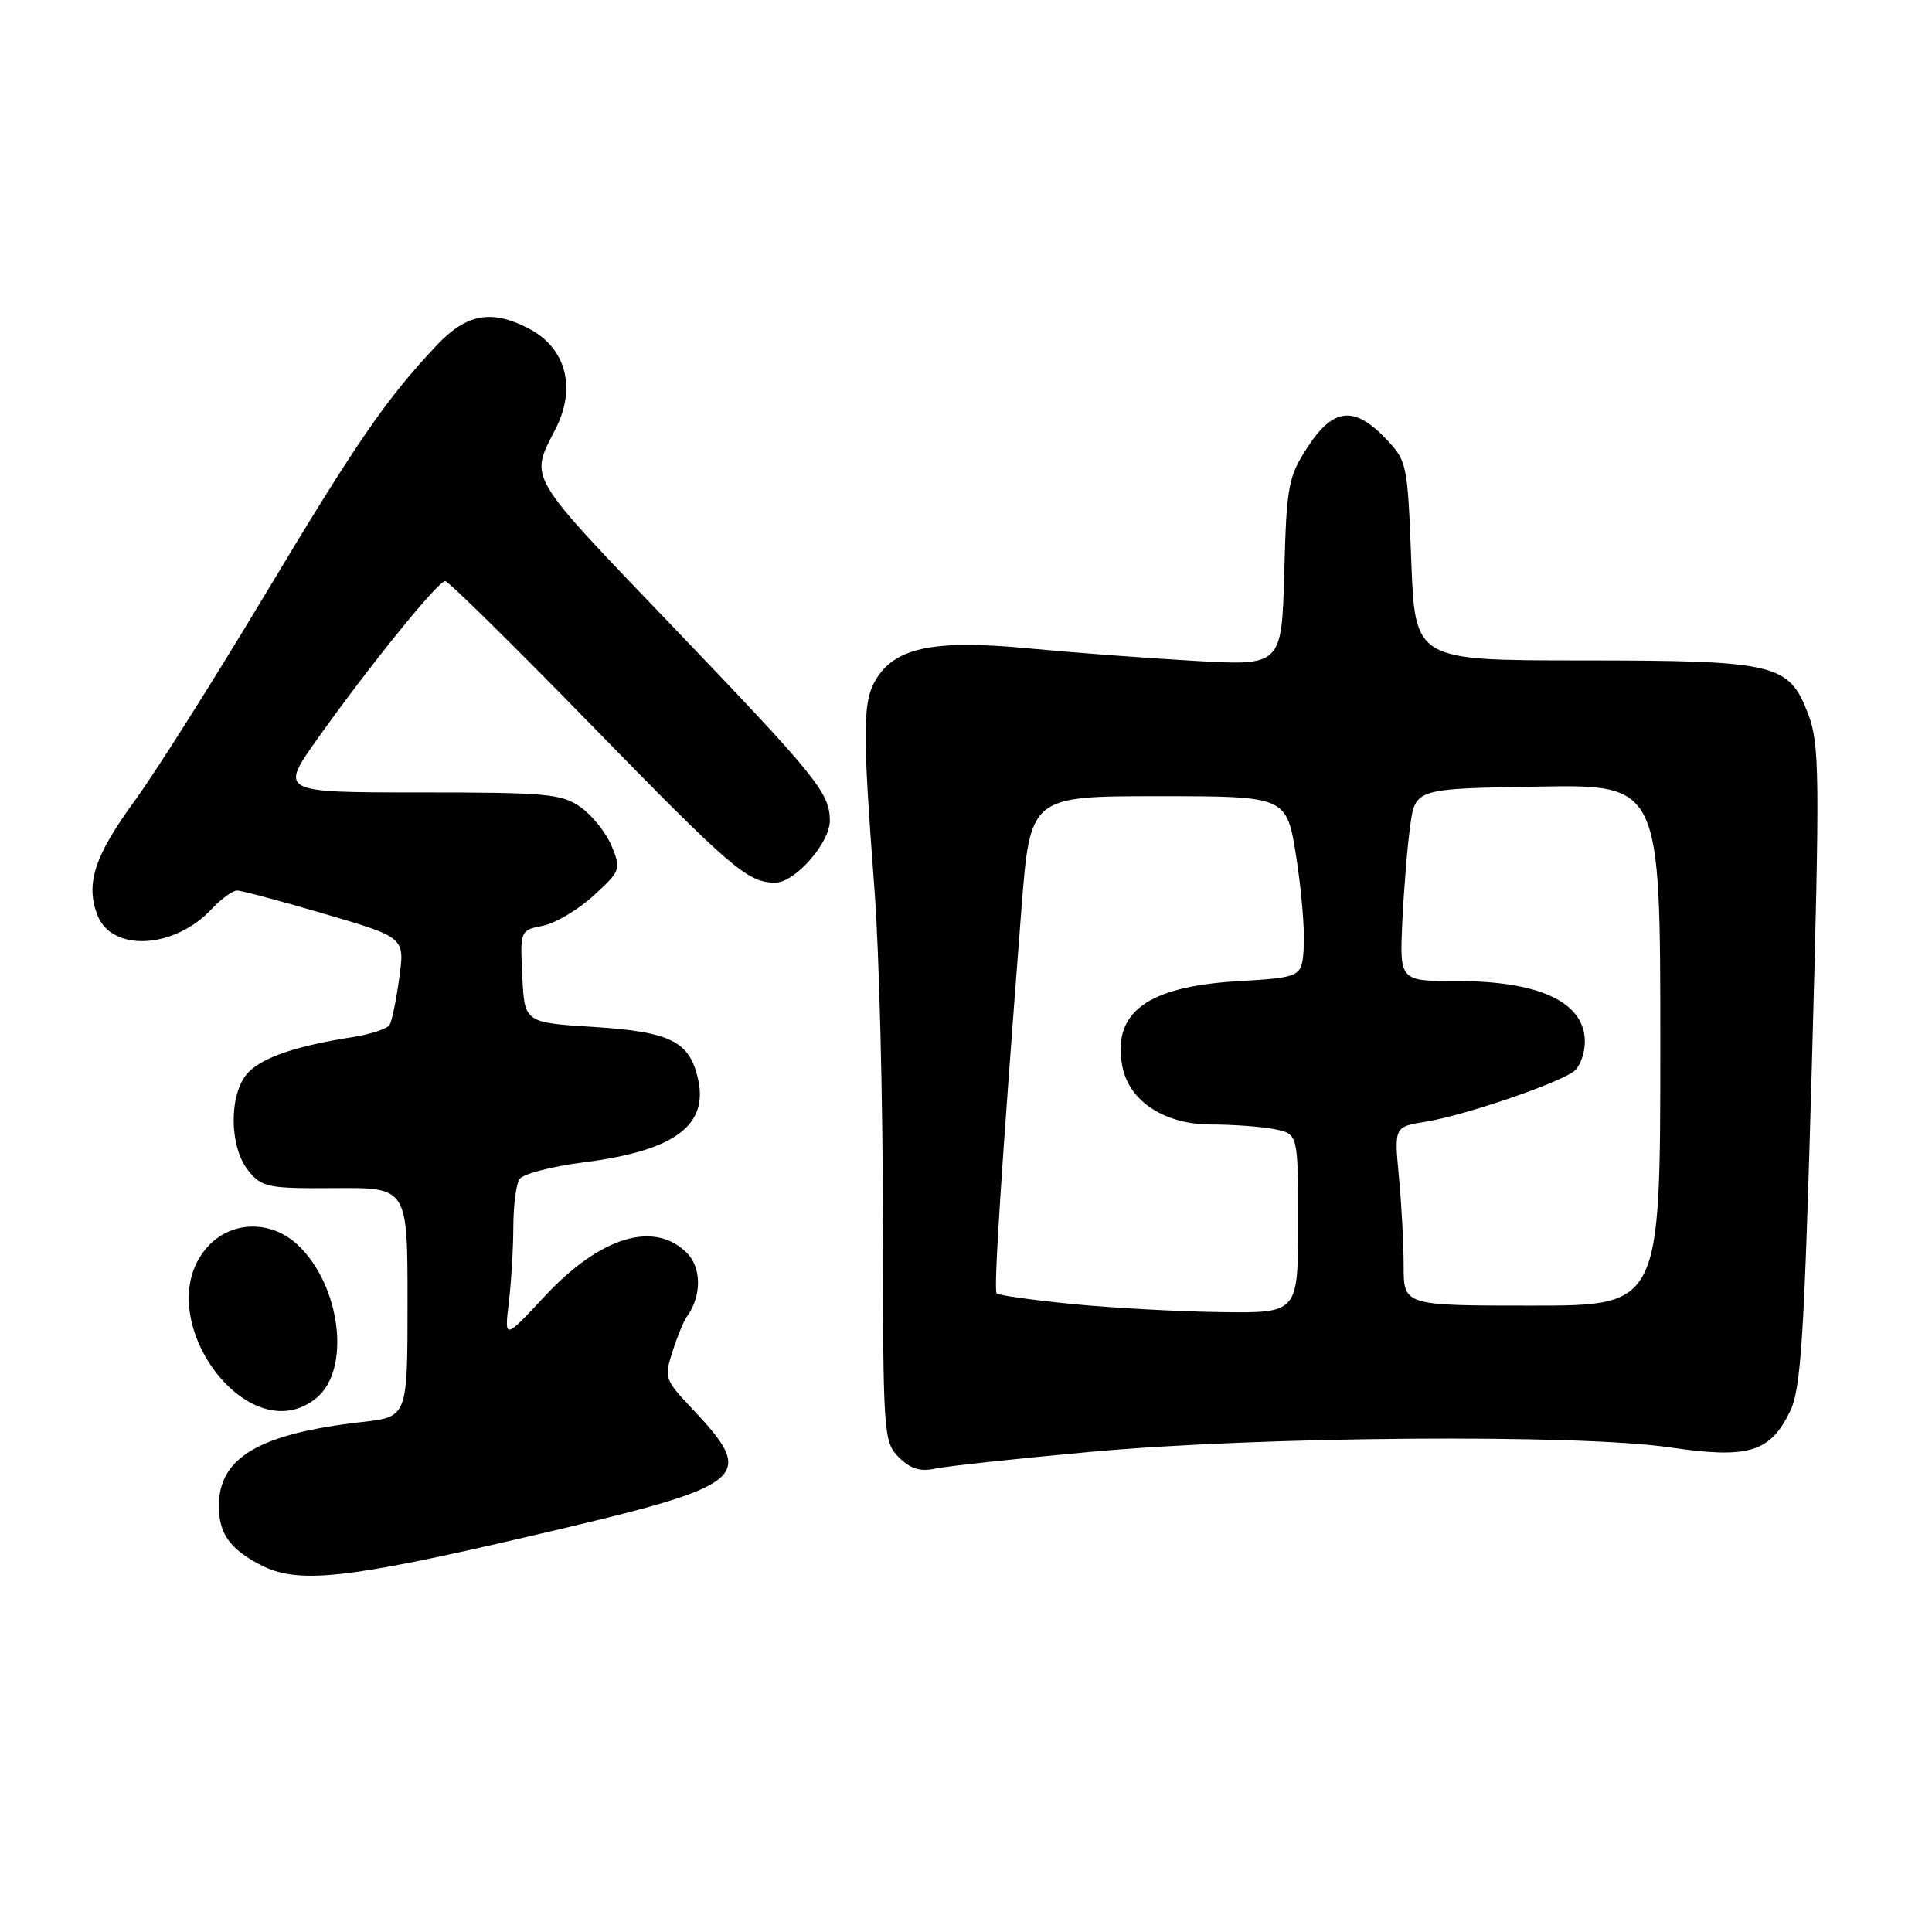 <?xml version="1.0" encoding="UTF-8" standalone="no"?>
<!DOCTYPE svg PUBLIC "-//W3C//DTD SVG 1.1//EN" "http://www.w3.org/Graphics/SVG/1.1/DTD/svg11.dtd" >
<svg xmlns="http://www.w3.org/2000/svg" xmlns:xlink="http://www.w3.org/1999/xlink" version="1.1" viewBox="0 0 256 256">
 <g >
 <path fill="currentColor"
d=" M 70.18 203.56 C 99.56 196.71 100.49 195.96 91.48 186.41 C 88.12 182.85 88.01 182.50 89.11 179.09 C 89.74 177.11 90.59 175.05 90.99 174.50 C 92.98 171.79 92.99 167.99 91.02 166.02 C 86.68 161.68 79.52 163.87 72.17 171.77 C 66.83 177.50 66.83 177.50 67.42 172.61 C 67.74 169.92 68.01 165.42 68.02 162.61 C 68.02 159.80 68.39 156.94 68.82 156.25 C 69.26 155.56 73.08 154.56 77.31 154.02 C 89.26 152.51 93.86 149.19 92.51 143.05 C 91.40 137.99 88.89 136.73 78.74 136.08 C 69.50 135.50 69.50 135.50 69.21 129.38 C 68.91 123.29 68.92 123.27 71.94 122.66 C 73.61 122.33 76.63 120.53 78.66 118.67 C 82.23 115.40 82.31 115.17 81.05 112.12 C 80.33 110.37 78.49 108.06 76.96 106.97 C 74.44 105.18 72.51 105.00 55.60 105.00 C 37.01 105.00 37.01 105.00 42.17 97.75 C 49.06 88.08 58.04 77.00 58.99 77.00 C 59.41 77.00 67.98 85.44 78.04 95.75 C 96.92 115.11 99.00 116.90 102.66 116.96 C 105.31 117.01 110.01 111.67 109.96 108.67 C 109.91 105.03 108.17 102.89 89.19 83.07 C 69.55 62.56 70.17 63.60 73.63 56.80 C 76.41 51.33 74.98 46.07 70.02 43.51 C 65.10 40.97 61.81 41.58 57.87 45.75 C 51.19 52.83 47.26 58.54 34.99 79.00 C 28.22 90.28 20.51 102.48 17.84 106.12 C 12.53 113.39 11.32 117.09 12.89 121.22 C 14.78 126.18 23.05 125.77 28.03 120.47 C 29.30 119.11 30.83 118.00 31.42 118.00 C 32.01 118.00 37.25 119.40 43.06 121.11 C 53.64 124.22 53.64 124.22 52.91 129.55 C 52.51 132.49 51.93 135.30 51.62 135.81 C 51.30 136.32 49.12 137.04 46.77 137.41 C 39.32 138.58 34.95 140.05 32.95 142.05 C 30.32 144.68 30.30 151.92 32.92 155.14 C 34.70 157.33 35.51 157.50 44.42 157.43 C 54.00 157.36 54.00 157.36 54.00 172.55 C 54.00 187.74 54.00 187.74 48.02 188.42 C 34.39 189.96 29.00 193.11 29.00 199.53 C 29.00 203.19 30.43 205.23 34.50 207.35 C 39.44 209.93 45.74 209.27 70.18 203.56 Z  M 144.50 192.38 C 167.03 190.32 209.10 190.00 221.28 191.79 C 231.69 193.32 234.55 192.46 237.20 187.00 C 238.65 184.01 239.07 177.36 240.08 141.22 C 241.15 102.41 241.11 98.59 239.58 94.58 C 237.04 87.92 235.34 87.52 209.50 87.51 C 187.50 87.50 187.50 87.50 187.00 74.31 C 186.51 61.38 186.44 61.07 183.56 58.06 C 179.41 53.74 176.64 54.06 173.26 59.25 C 170.69 63.21 170.48 64.34 170.17 75.86 C 169.83 88.23 169.83 88.23 158.17 87.56 C 151.75 87.19 141.88 86.45 136.24 85.91 C 124.06 84.75 118.87 85.74 116.26 89.73 C 114.28 92.75 114.23 96.14 115.88 118.00 C 116.49 125.97 116.98 145.66 116.99 161.75 C 117.00 190.11 117.06 191.06 119.10 193.10 C 120.61 194.61 121.94 195.03 123.85 194.61 C 125.31 194.29 134.60 193.28 144.50 192.38 Z  M 41.92 185.25 C 46.53 181.48 45.17 170.33 39.45 164.95 C 35.84 161.57 30.48 161.75 27.37 165.36 C 19.57 174.43 32.88 192.64 41.92 185.25 Z  M 142.00 172.78 C 136.78 172.26 132.30 171.63 132.06 171.39 C 131.64 170.97 132.67 154.99 135.34 120.50 C 136.50 105.50 136.50 105.50 153.50 105.50 C 170.49 105.50 170.49 105.50 171.75 113.50 C 172.45 117.90 172.90 123.30 172.76 125.50 C 172.50 129.50 172.50 129.50 163.93 130.02 C 151.98 130.73 147.35 134.17 148.72 141.31 C 149.60 145.91 154.32 149.00 160.45 149.00 C 163.37 149.00 167.16 149.28 168.88 149.62 C 172.00 150.25 172.00 150.25 172.00 162.12 C 172.00 174.00 172.00 174.00 161.75 173.86 C 156.11 173.79 147.22 173.30 142.00 172.78 Z  M 185.99 167.75 C 185.99 164.86 185.71 159.53 185.36 155.90 C 184.74 149.30 184.74 149.30 188.97 148.62 C 194.07 147.80 206.72 143.48 208.63 141.89 C 209.38 141.27 210.00 139.53 210.00 138.03 C 210.00 132.84 204.06 130.00 193.18 130.00 C 185.46 130.00 185.46 130.00 185.81 122.25 C 186.01 117.99 186.47 112.25 186.85 109.50 C 187.53 104.50 187.53 104.50 203.76 104.23 C 220.00 103.95 220.00 103.95 220.00 138.48 C 220.00 173.00 220.00 173.00 203.00 173.00 C 186.00 173.00 186.00 173.00 185.99 167.75 Z "/>
</g>
</svg>